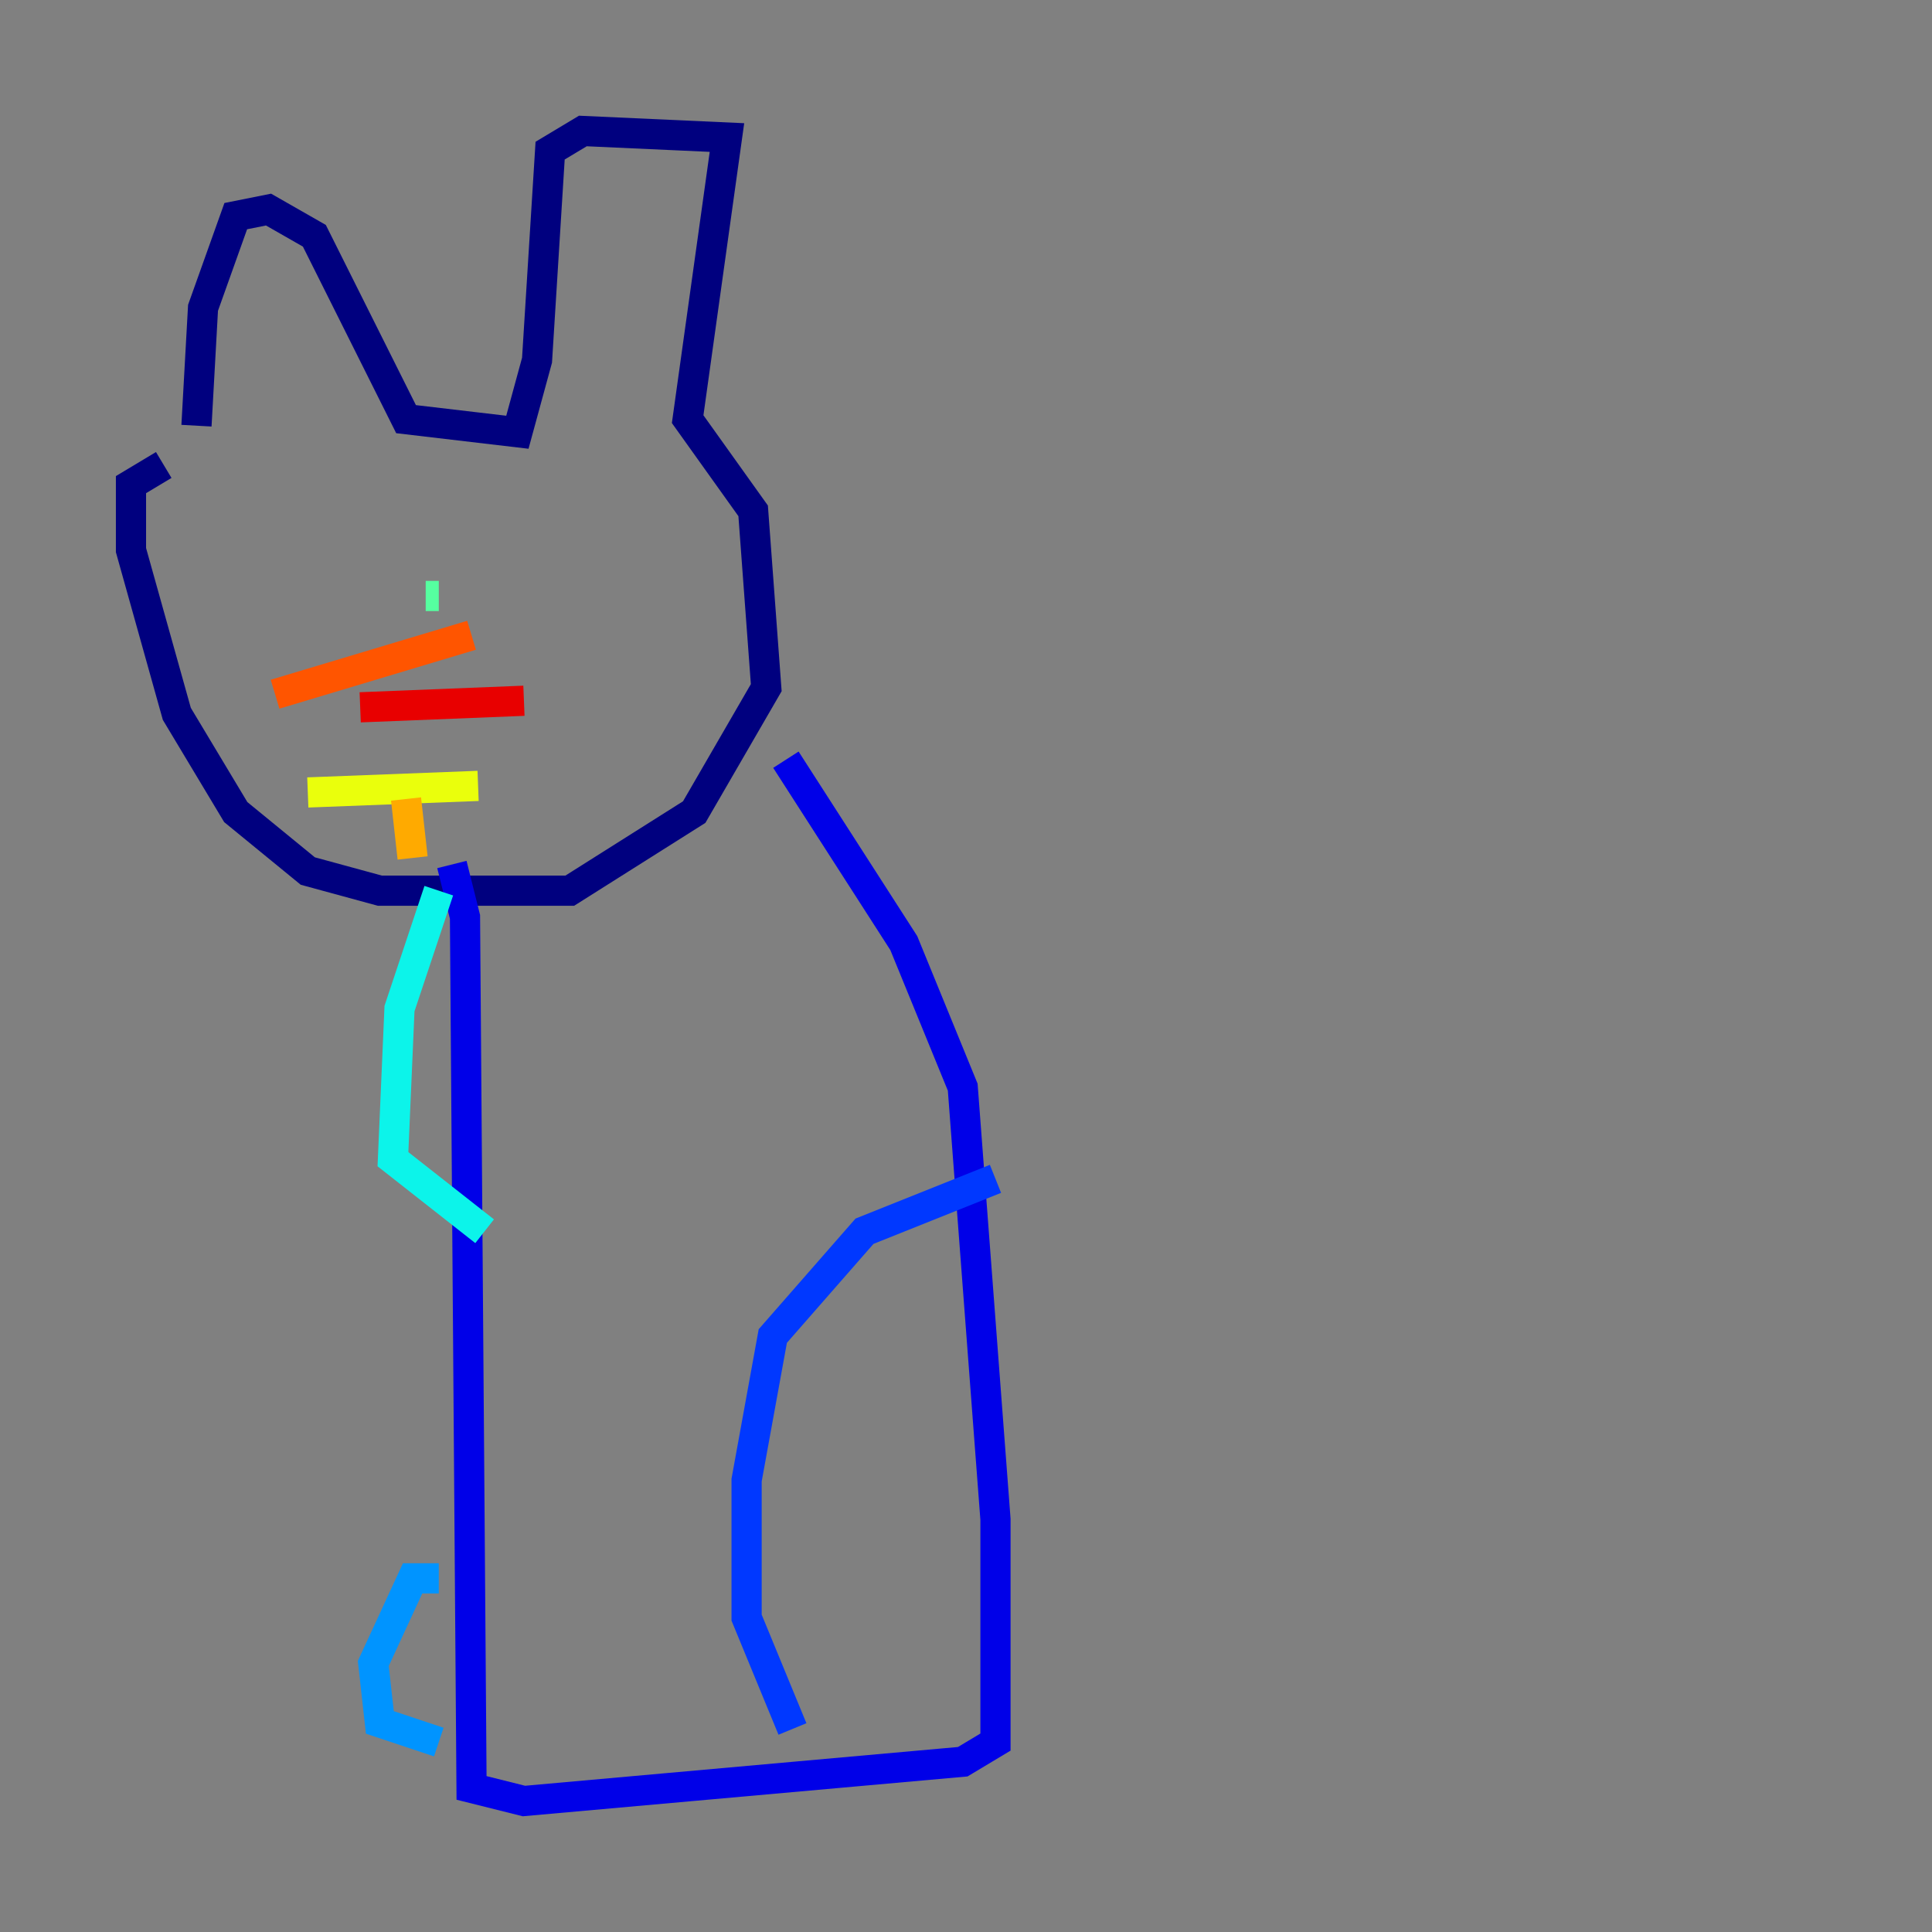 <?xml version="1.0" encoding="utf-8" ?>
<svg baseProfile="tiny" height="128" version="1.2" viewBox="0,0,128,128" width="128" xmlns="http://www.w3.org/2000/svg" xmlns:ev="http://www.w3.org/2001/xml-events" xmlns:xlink="http://www.w3.org/1999/xlink"><rect x="0" y="0" width="128" height="128" fill="#808080" stroke="none"/><defs /><polyline fill="none" points="13.017,28.203 13.451,20.393 15.62,14.319 17.79,13.885 20.827,15.62 26.902,27.77 34.278,28.637 35.58,23.864 36.447,9.98 38.617,8.678 48.163,9.112 45.559,27.77 49.898,33.844 50.766,45.559 45.993,53.803 37.749,59.01 25.166,59.01 20.393,57.709 15.62,53.803 11.715,47.295 8.678,36.447 8.678,32.108 10.848,30.807" stroke="#00007f" stroke-width="2" /><polyline fill="none" points="52.068,50.332 59.878,62.481 63.783,72.027 65.953,100.664 65.953,115.417 63.783,116.719 34.712,119.322 31.241,118.454 30.807,60.746 29.939,57.275" stroke="#0000e8" stroke-width="2" /><polyline fill="none" points="52.502,114.549 49.464,107.173 49.464,98.061 51.2,88.515 57.275,81.573 65.953,78.102" stroke="#0038ff" stroke-width="2" /><polyline fill="none" points="29.071,104.57 27.336,104.57 24.732,110.21 25.166,114.115 29.071,115.417" stroke="#0094ff" stroke-width="2" /><polyline fill="none" points="29.071,59.01 26.468,66.82 26.034,76.8 32.108,81.573" stroke="#0cf4ea" stroke-width="2" /><polyline fill="none" points="28.203,39.485 29.071,39.485" stroke="#56ffa0" stroke-width="2" /><polyline fill="none" points="18.224,54.237 18.224,54.237" stroke="#a0ff56" stroke-width="2" /><polyline fill="none" points="20.393,52.502 31.675,52.068" stroke="#eaff0c" stroke-width="2" /><polyline fill="none" points="26.902,52.936 27.336,56.841" stroke="#ffaa00" stroke-width="2" /><polyline fill="none" points="18.224,45.993 31.241,42.088" stroke="#ff5500" stroke-width="2" /><polyline fill="none" points="23.864,46.861 34.712,46.427" stroke="#e80000" stroke-width="2" /><polyline fill="none" points="24.732,49.031 24.732,49.031" stroke="#7f0000" stroke-width="2" /></svg>